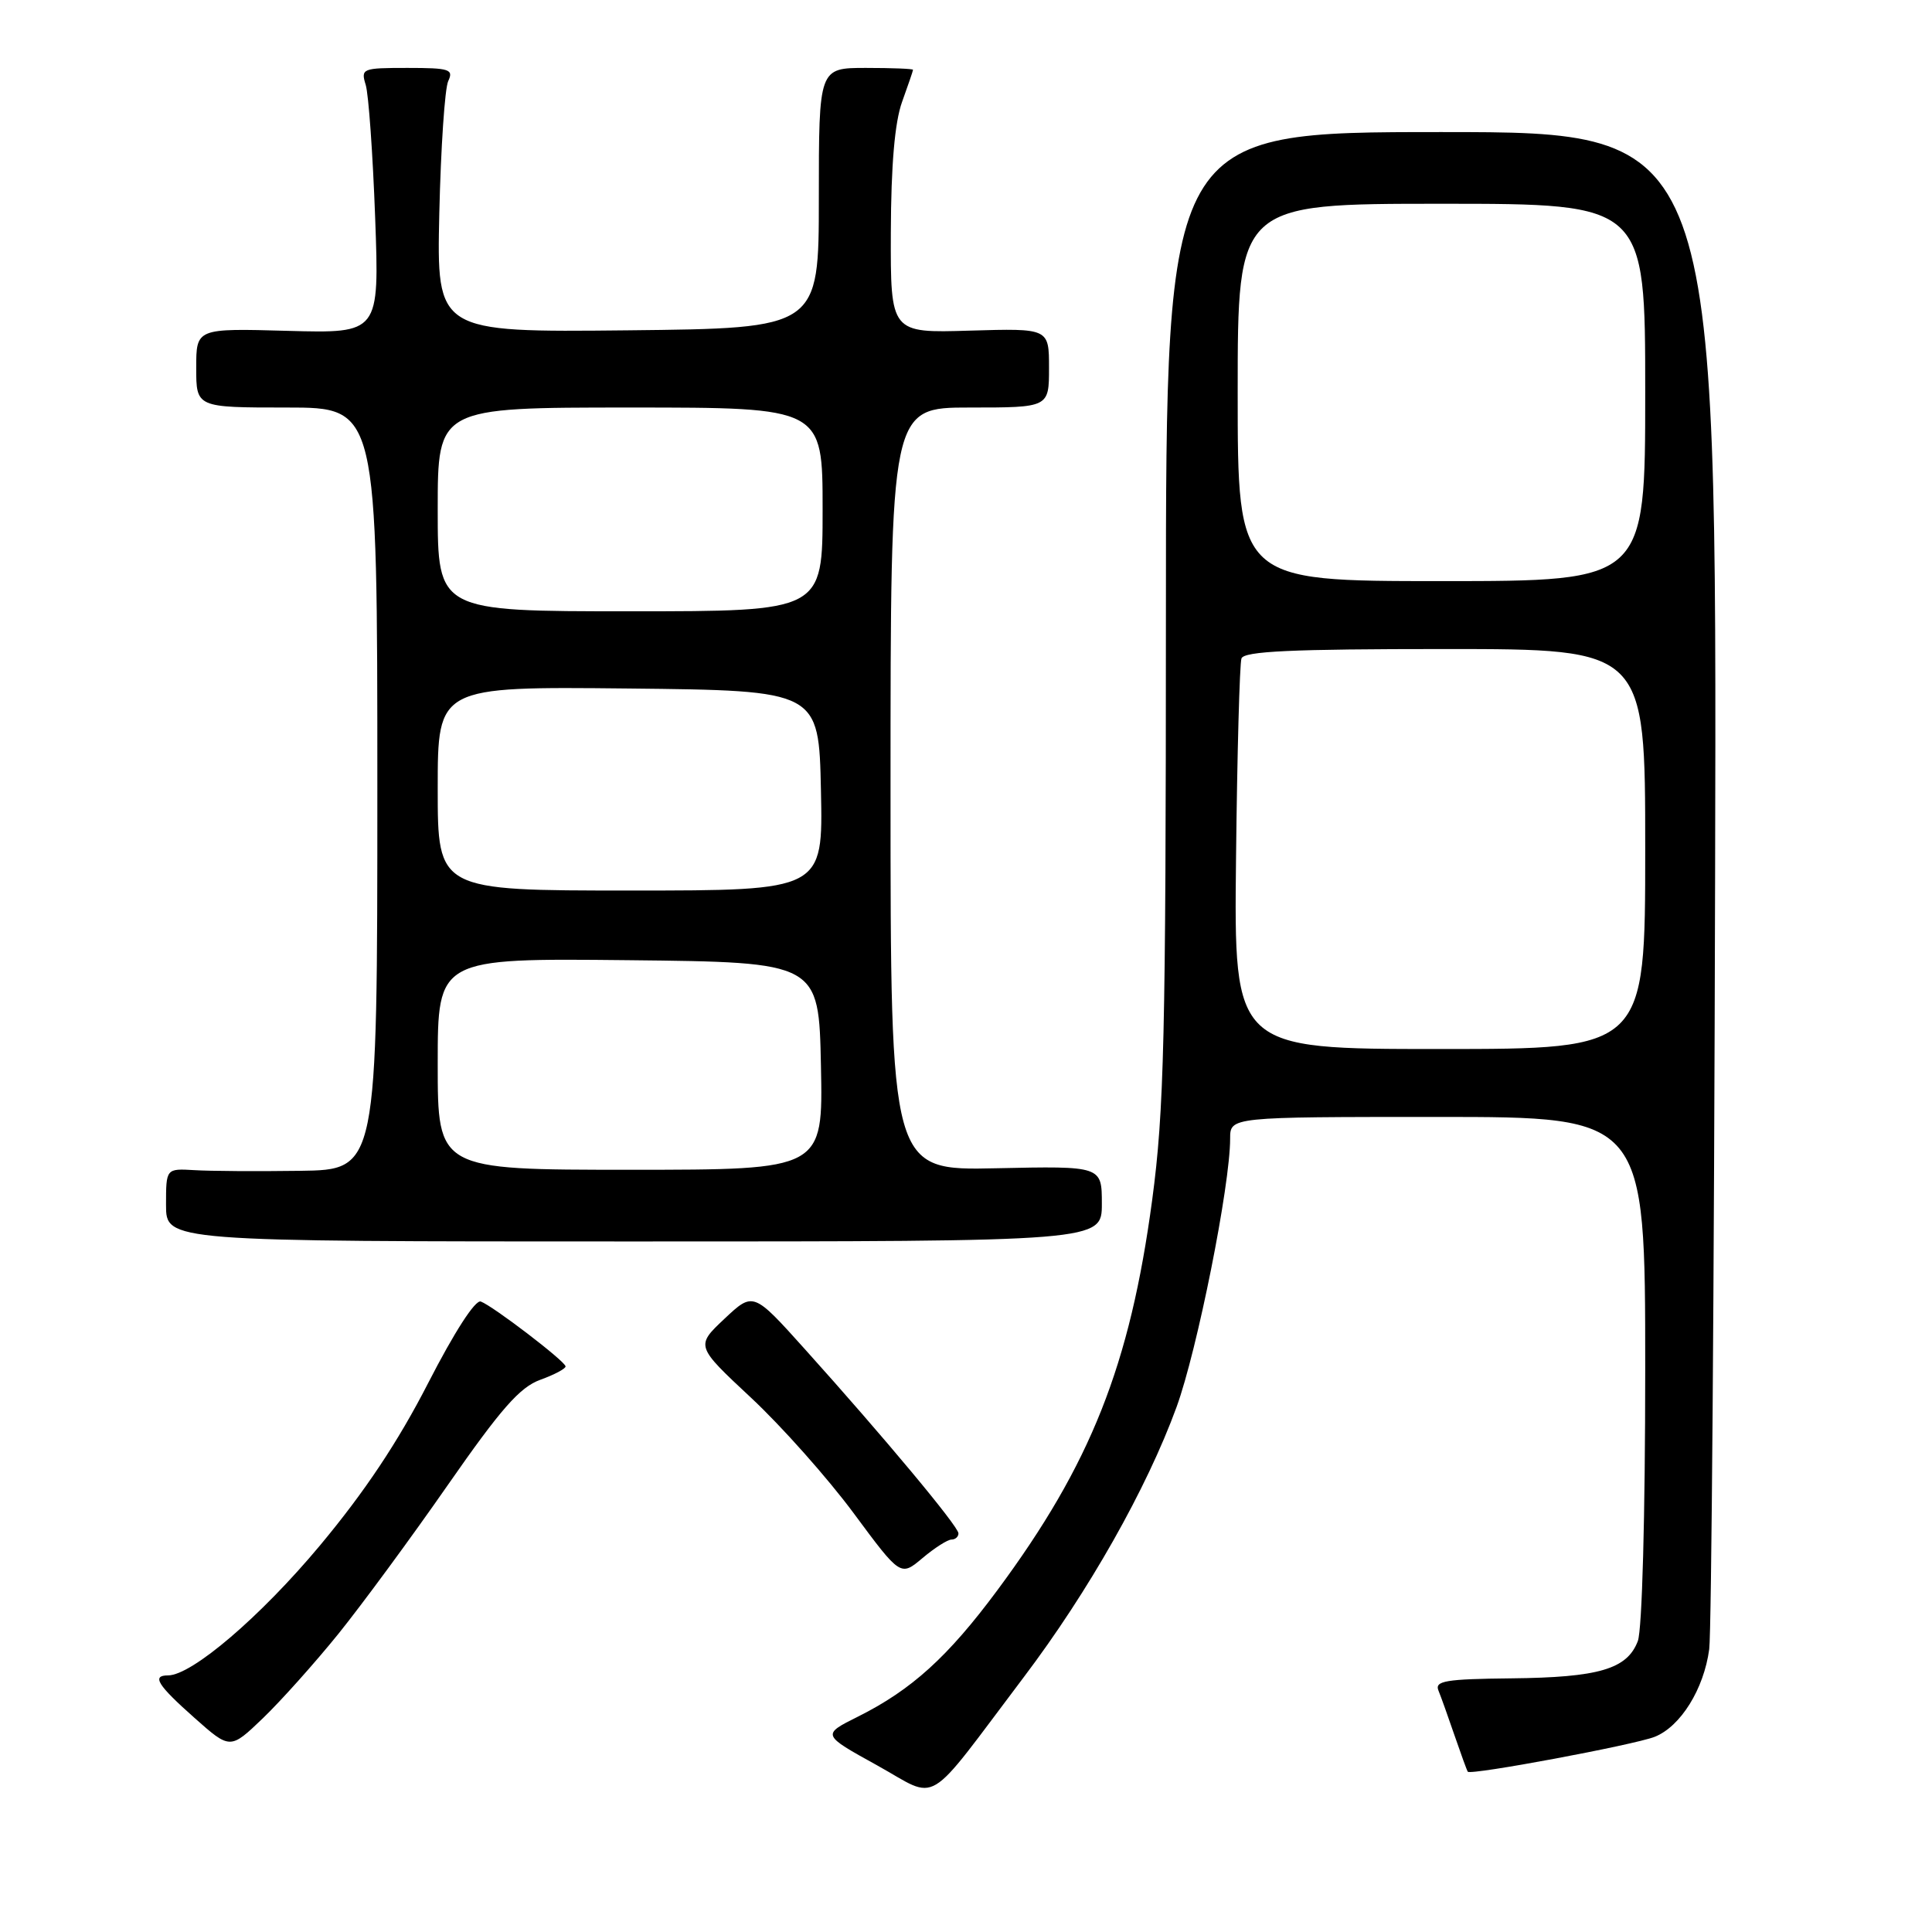 <?xml version="1.0" encoding="UTF-8" standalone="no"?>
<!DOCTYPE svg PUBLIC "-//W3C//DTD SVG 1.1//EN" "http://www.w3.org/Graphics/SVG/1.1/DTD/svg11.dtd" >
<svg xmlns="http://www.w3.org/2000/svg" xmlns:xlink="http://www.w3.org/1999/xlink" version="1.1" viewBox="0 0 256 256">
 <g >
 <path fill="currentColor"
d=" M 135.65 222.24 C 144.24 210.88 151.96 197.24 155.90 186.44 C 158.64 178.92 163.00 157.10 163.00 150.87 C 163.00 148.00 163.00 148.00 190.50 148.00 C 218.00 148.00 218.00 148.00 218.00 181.43 C 218.00 200.90 217.59 215.95 217.02 217.45 C 215.61 221.17 211.86 222.27 200.24 222.39 C 191.55 222.48 190.08 222.73 190.60 224.00 C 190.94 224.82 191.90 227.53 192.75 230.00 C 193.60 232.47 194.38 234.62 194.49 234.76 C 194.87 235.26 216.52 231.21 219.25 230.14 C 222.68 228.78 225.77 223.82 226.48 218.53 C 226.78 216.31 227.13 170.18 227.26 116.00 C 227.50 17.50 227.50 17.50 191.00 17.50 C 154.50 17.50 154.50 17.50 154.49 81.50 C 154.48 137.58 154.25 147.17 152.67 159.00 C 149.73 180.91 144.53 194.03 132.15 210.72 C 125.61 219.54 120.79 223.91 113.69 227.46 C 108.88 229.86 108.88 229.86 116.19 233.90 C 124.58 238.54 122.31 239.90 135.65 222.24 Z  M 44.84 216.49 C 47.95 212.63 54.48 203.76 59.34 196.77 C 66.37 186.67 68.88 183.81 71.59 182.83 C 73.47 182.15 74.97 181.35 74.94 181.05 C 74.87 180.35 65.33 173.06 63.71 172.46 C 62.98 172.19 60.21 176.49 56.74 183.25 C 52.75 191.04 48.33 197.67 42.39 204.79 C 34.54 214.20 25.42 222.00 22.26 222.00 C 20.07 222.00 20.86 223.27 25.75 227.61 C 30.50 231.83 30.50 231.83 34.84 227.67 C 37.22 225.38 41.72 220.35 44.84 216.49 Z  M 126.08 204.00 C 126.58 204.00 127.00 203.63 127.00 203.18 C 127.00 202.26 117.12 190.41 106.65 178.77 C 99.81 171.16 99.81 171.16 95.99 174.75 C 92.17 178.35 92.17 178.35 99.53 185.22 C 103.58 189.00 109.69 195.88 113.11 200.50 C 119.33 208.90 119.33 208.90 122.24 206.45 C 123.84 205.10 125.57 204.00 126.08 204.00 Z  M 146.00 159.50 C 146.00 154.50 146.00 154.50 132.00 154.80 C 118.00 155.11 118.00 155.11 118.00 104.55 C 118.00 54.00 118.00 54.00 128.50 54.00 C 139.00 54.00 139.00 54.00 139.00 48.75 C 139.00 43.50 139.00 43.50 128.50 43.81 C 118.00 44.13 118.00 44.13 118.04 30.81 C 118.07 21.84 118.56 16.20 119.53 13.50 C 120.32 11.30 120.98 9.39 120.98 9.25 C 120.99 9.11 118.19 9.00 114.75 9.00 C 108.50 9.00 108.50 9.00 108.50 26.25 C 108.50 43.50 108.50 43.50 83.18 43.77 C 57.86 44.03 57.86 44.03 58.21 28.27 C 58.41 19.60 58.94 11.71 59.39 10.75 C 60.13 9.18 59.57 9.00 53.99 9.00 C 48.00 9.00 47.79 9.08 48.46 11.25 C 48.84 12.49 49.40 20.40 49.71 28.84 C 50.27 44.17 50.27 44.17 38.14 43.84 C 26.00 43.50 26.00 43.50 26.00 48.75 C 26.00 54.00 26.00 54.00 38.00 54.00 C 50.00 54.00 50.00 54.00 50.00 104.50 C 50.00 155.00 50.00 155.00 39.75 155.14 C 34.11 155.22 27.81 155.18 25.75 155.05 C 22.00 154.83 22.00 154.83 22.00 159.66 C 22.00 164.50 22.00 164.50 84.00 164.50 C 146.00 164.50 146.00 164.50 146.00 159.50 Z  M 163.78 113.75 C 163.93 99.86 164.26 87.94 164.50 87.25 C 164.83 86.29 171.14 86.00 191.47 86.00 C 218.00 86.00 218.00 86.00 218.00 112.50 C 218.00 139.00 218.00 139.00 190.75 139.00 C 163.50 139.00 163.50 139.00 163.78 113.75 Z  M 164.00 52.00 C 164.00 27.00 164.00 27.00 191.00 27.00 C 218.00 27.00 218.00 27.00 218.00 52.00 C 218.00 77.00 218.00 77.00 191.00 77.00 C 164.00 77.00 164.00 77.00 164.00 52.00 Z  M 58.00 140.98 C 58.00 126.97 58.00 126.97 83.25 127.23 C 108.50 127.50 108.50 127.50 108.78 141.25 C 109.06 155.00 109.06 155.00 83.53 155.00 C 58.00 155.00 58.00 155.00 58.00 140.98 Z  M 58.00 104.48 C 58.00 90.97 58.00 90.97 83.25 91.23 C 108.50 91.50 108.50 91.50 108.78 104.75 C 109.06 118.00 109.06 118.00 83.53 118.00 C 58.00 118.00 58.00 118.00 58.00 104.48 Z  M 58.00 67.50 C 58.00 54.00 58.00 54.00 83.50 54.00 C 109.00 54.00 109.00 54.00 109.00 67.50 C 109.00 81.00 109.00 81.00 83.50 81.00 C 58.00 81.00 58.00 81.00 58.00 67.50 Z "/>
</g>
</svg>